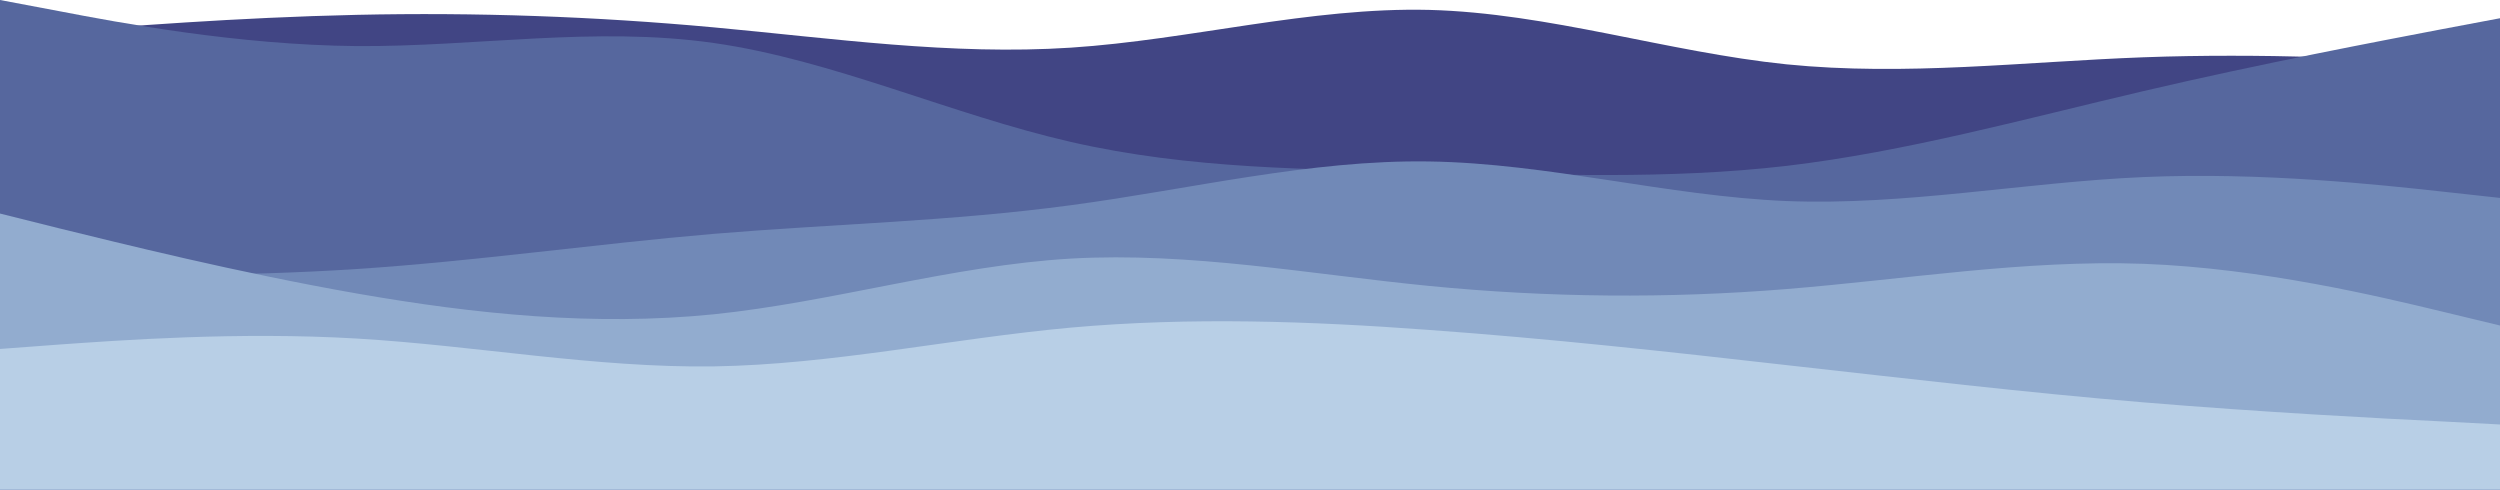 <svg xmlns="http://www.w3.org/2000/svg" xmlns:xlink="http://www.w3.org/1999/xlink" id="visual" version="1.1" viewBox="0 353 960 188"><path d="M0 367L22.8 365.2C45.7 363.3 91.3 359.7 137 358.7C182.7 357.7 228.3 359.3 274 363.5C319.7 367.7 365.3 374.3 411.2 371.3C457 368.3 503 355.7 548.8 356.8C594.7 358 640.3 373 686 377.7C731.7 382.3 777.3 376.7 823 375C868.7 373.3 914.3 375.7 937.2 376.8L960 378L960 541L937.2 541C914.3 541 868.7 541 823 541C777.3 541 731.7 541 686 541C640.3 541 594.7 541 548.8 541C503 541 457 541 411.2 541C365.3 541 319.7 541 274 541C228.3 541 182.7 541 137 541C91.3 541 45.7 541 22.8 541L0 541Z" fill="#414584"/><path d="M0 353L22.8 357.3C45.7 361.7 91.3 370.3 137 370.7C182.7 371 228.3 363 274 369.5C319.7 376 365.3 397 411.2 407.5C457 418 503 418 548.8 419C594.7 420 640.3 422 686 416.7C731.7 411.3 777.3 398.7 823 388C868.7 377.3 914.3 368.7 937.2 364.3L960 360L960 541L937.2 541C914.3 541 868.7 541 823 541C777.3 541 731.7 541 686 541C640.3 541 594.7 541 548.8 541C503 541 457 541 411.2 541C365.3 541 319.7 541 274 541C228.3 541 182.7 541 137 541C91.3 541 45.7 541 22.8 541L0 541Z" fill="#56679e"/><path d="M0 458L22.8 458.3C45.7 458.7 91.3 459.3 137 456.3C182.7 453.3 228.3 446.7 274 442.8C319.7 439 365.3 438 411.2 431.8C457 425.7 503 414.3 548.8 415C594.7 415.7 640.3 428.3 686 430.2C731.7 432 777.3 423 823 421C868.7 419 914.3 424 937.2 426.5L960 429L960 541L937.2 541C914.3 541 868.7 541 823 541C777.3 541 731.7 541 686 541C640.3 541 594.7 541 548.8 541C503 541 457 541 411.2 541C365.3 541 319.7 541 274 541C228.3 541 182.7 541 137 541C91.3 541 45.7 541 22.8 541L0 541Z" fill="#7189b7"/><path d="M0 435L22.8 440.7C45.7 446.3 91.3 457.7 137 465.7C182.7 473.7 228.3 478.3 274 473.7C319.7 469 365.3 455 411.2 452.3C457 449.7 503 458.3 548.8 462.8C594.7 467.3 640.3 467.7 686 464C731.7 460.3 777.3 452.7 823 454.3C868.7 456 914.3 467 937.2 472.5L960 478L960 541L937.2 541C914.3 541 868.7 541 823 541C777.3 541 731.7 541 686 541C640.3 541 594.7 541 548.8 541C503 541 457 541 411.2 541C365.3 541 319.7 541 274 541C228.3 541 182.7 541 137 541C91.3 541 45.7 541 22.8 541L0 541Z" fill="#92accf"/><path d="M0 487L22.8 485.3C45.7 483.7 91.3 480.3 137 483C182.7 485.7 228.3 494.3 274 493.7C319.7 493 365.3 483 411.2 478.8C457 474.7 503 476.3 548.8 479.7C594.7 483 640.3 488 686 493.2C731.7 498.3 777.3 503.7 823 507.5C868.7 511.3 914.3 513.7 937.2 514.8L960 516L960 541L937.2 541C914.3 541 868.7 541 823 541C777.3 541 731.7 541 686 541C640.3 541 594.7 541 548.8 541C503 541 457 541 411.2 541C365.3 541 319.7 541 274 541C228.3 541 182.7 541 137 541C91.3 541 45.7 541 22.8 541L0 541Z" fill="#b8cfe6"/></svg>